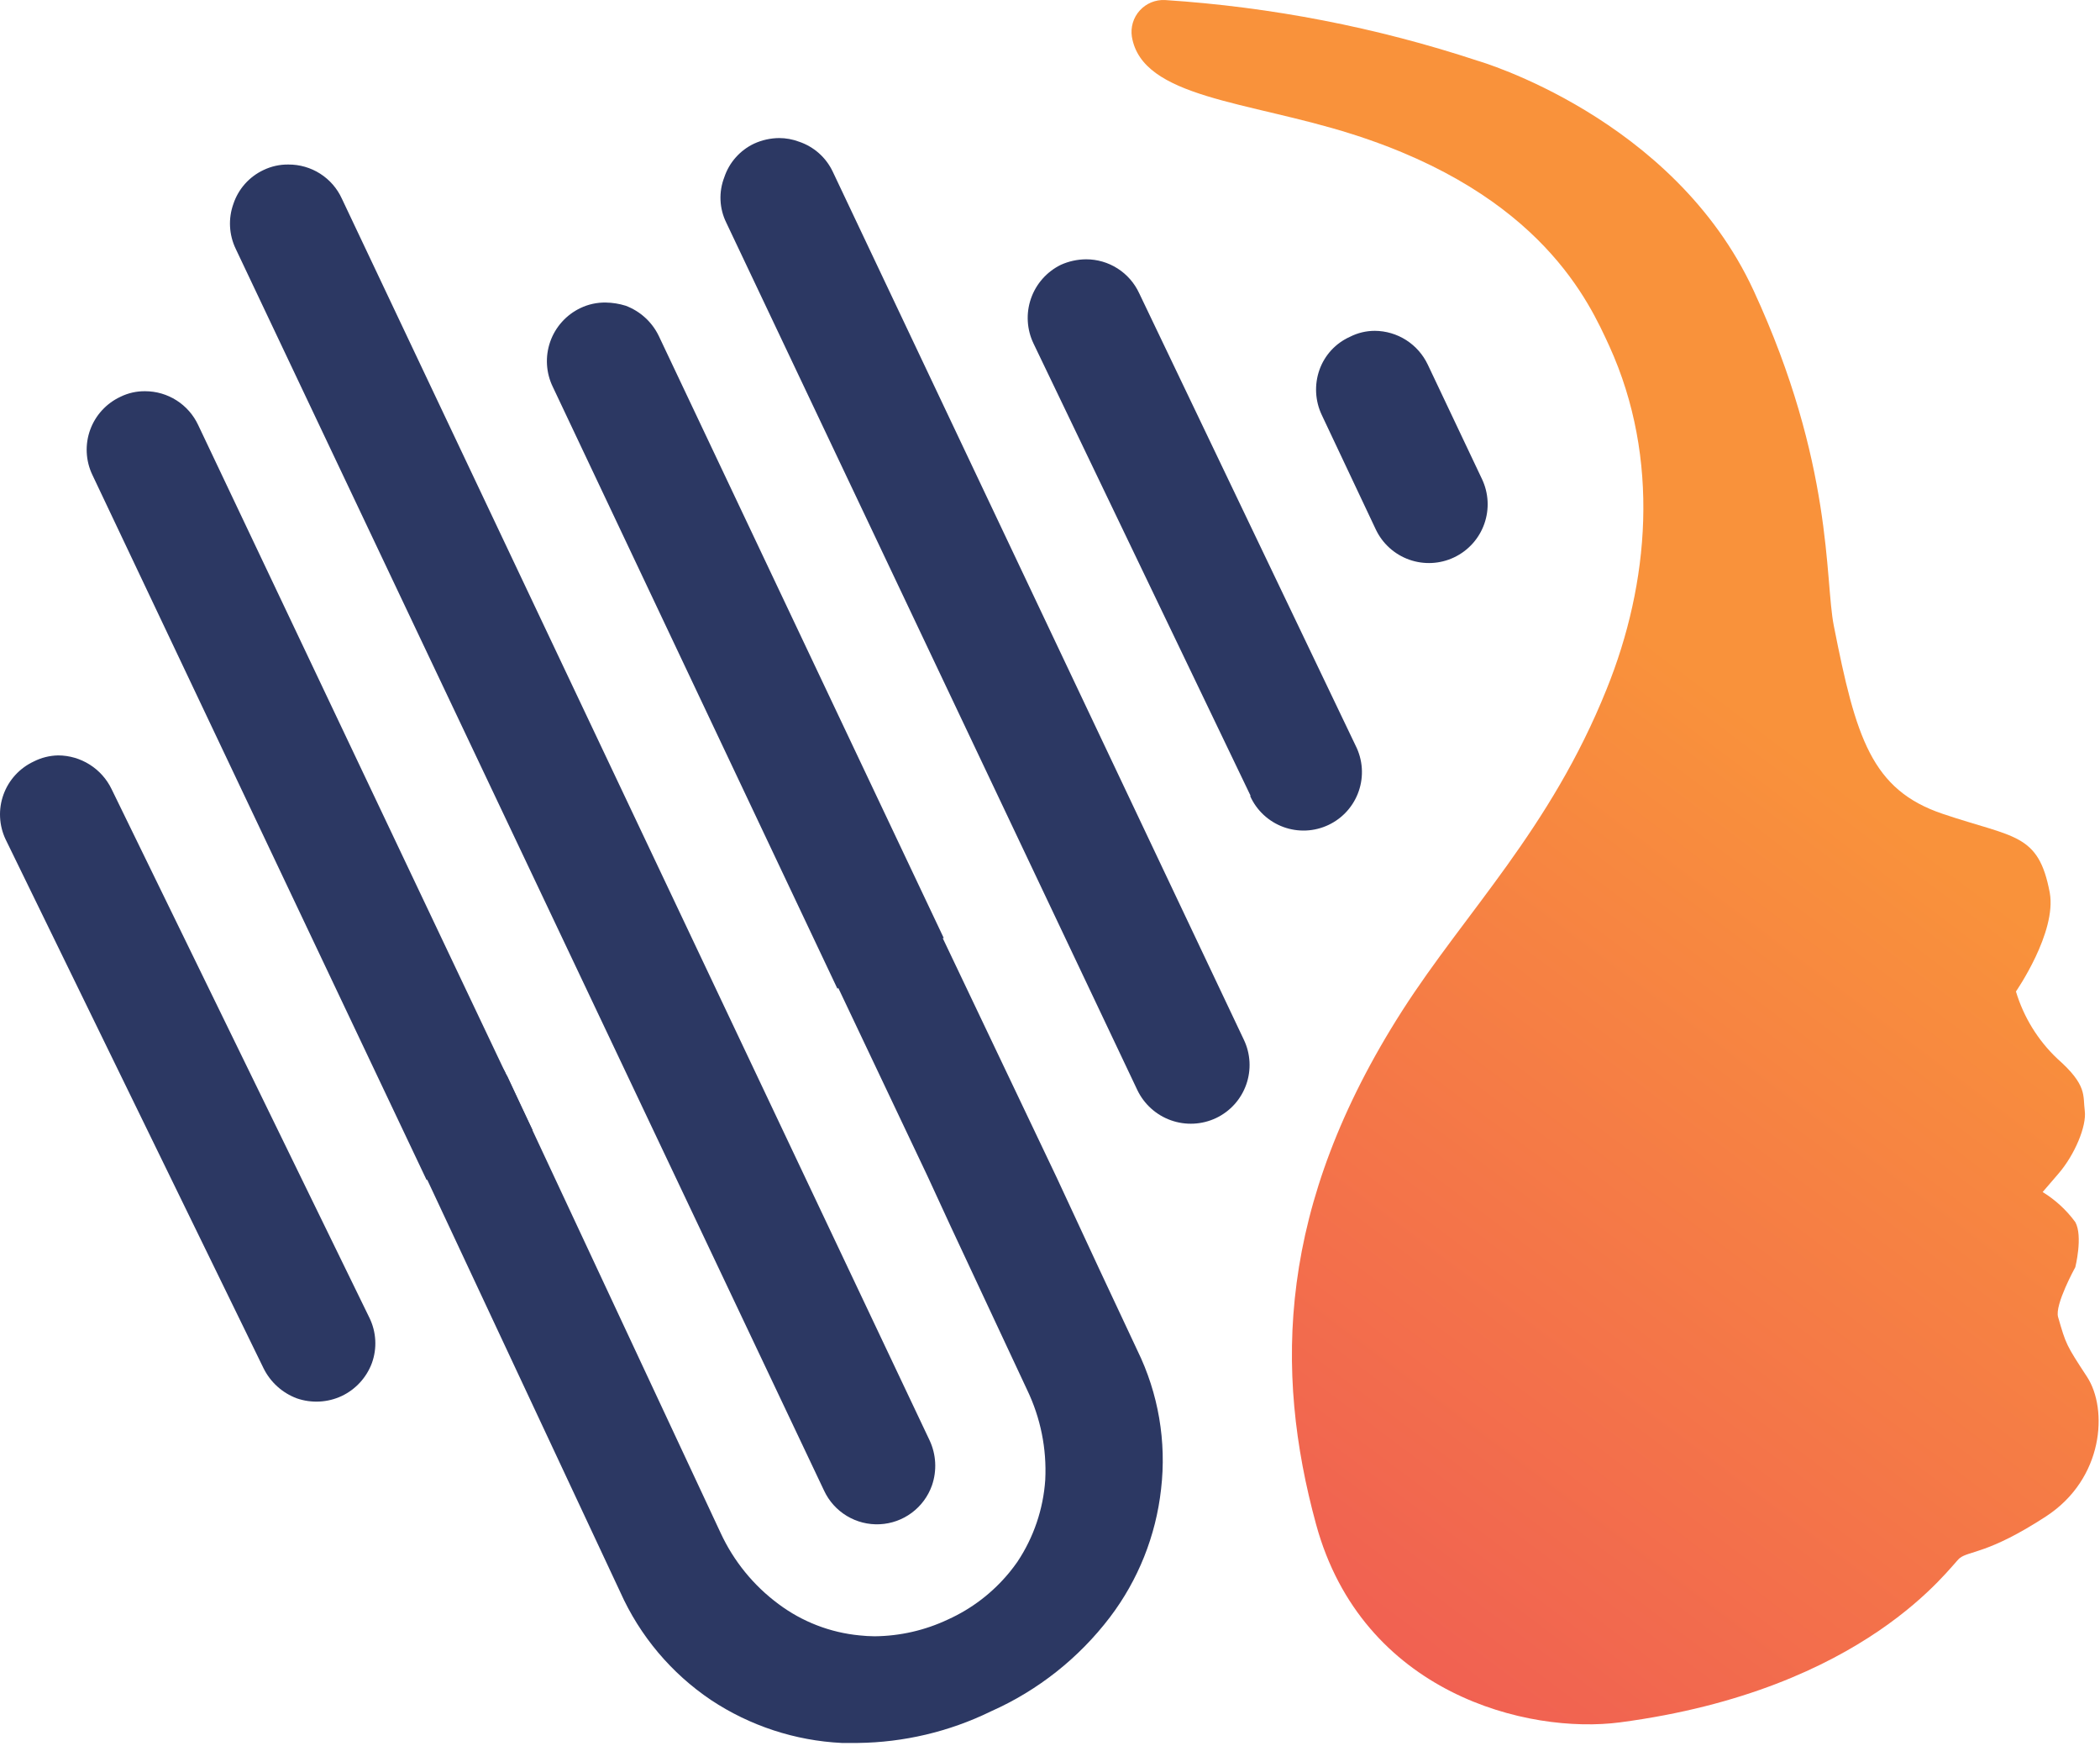 <svg width="148" height="123" viewBox="0 0 148 123" fill="none" xmlns="http://www.w3.org/2000/svg">
<path d="M136.932 57.347C131.892 55.656 130.796 51.973 129.24 44.09C128.59 40.828 129.24 32.707 123.589 20.475C117.937 8.243 104.141 4.281 104.141 4.281C97.006 1.927 89.602 0.489 82.105 0.003C81.771 -0.014 81.439 0.044 81.13 0.171C80.822 0.299 80.546 0.494 80.323 0.742C80.099 0.99 79.934 1.284 79.838 1.604C79.743 1.924 79.72 2.261 79.771 2.591C80.501 6.917 87.947 7.115 95.29 9.449C108.665 13.696 112.023 21.356 113.42 24.388C117.032 32.326 116.23 41.138 113.23 48.552C109.261 58.434 103.291 64.237 98.822 71.215C90.027 84.963 89.797 96.561 92.749 107.388C96.004 119.335 107.681 122.208 114.182 121.351C131.535 119.057 137.448 110.317 138.107 109.785C138.766 109.253 140.116 109.5 144.196 106.84C148.276 104.181 148.57 99.275 147.085 97.005C145.601 94.735 145.609 94.735 145.045 92.79C144.799 91.925 146.26 89.281 146.26 89.281C146.26 89.281 146.807 87.099 146.26 86.106C145.637 85.257 144.855 84.537 143.958 83.987L145.085 82.677C146.212 81.367 147.069 79.343 146.926 78.263C146.783 77.184 147.133 76.478 144.997 74.596C143.626 73.299 142.619 71.665 142.076 69.857C142.076 69.857 144.966 65.69 144.458 62.888C143.664 58.681 141.965 59.046 136.932 57.347Z" fill="url(#paint0_linear_568:87)"/>
<path d="M37.541 79.637C36.141 79.671 34.763 80.004 33.501 80.613C32.197 81.218 31.03 82.082 30.072 83.153L6.504 33.446C6.272 32.956 6.139 32.425 6.113 31.884C6.087 31.343 6.168 30.802 6.352 30.292C6.536 29.782 6.818 29.314 7.184 28.914C7.549 28.514 7.99 28.19 8.48 27.96C9.025 27.691 9.627 27.555 10.235 27.564C11.019 27.565 11.786 27.79 12.446 28.212C13.107 28.634 13.634 29.235 13.966 29.945L37.541 79.637Z" fill="#2C3863"/>
<path d="M65.681 104.657C65.409 105.427 64.913 106.099 64.258 106.586C63.603 107.074 62.817 107.355 62.001 107.394C61.186 107.433 60.377 107.229 59.678 106.806C58.978 106.384 58.421 105.763 58.076 105.022L16.616 17.538C16.379 17.046 16.241 16.512 16.213 15.967C16.184 15.422 16.265 14.876 16.45 14.363C16.623 13.843 16.901 13.364 17.265 12.954C17.629 12.545 18.073 12.214 18.569 11.981C19.116 11.717 19.716 11.584 20.323 11.592C21.117 11.587 21.895 11.811 22.564 12.237C23.233 12.664 23.765 13.275 24.094 13.998L65.514 101.482C65.981 102.479 66.04 103.617 65.681 104.657Z" fill="#2C3863"/>
<path d="M66.514 66.095C65.114 66.131 63.737 66.464 62.474 67.071C61.153 67.683 59.976 68.568 59.021 69.667L38.962 27.262C38.722 26.77 38.582 26.235 38.55 25.689C38.518 25.142 38.595 24.595 38.776 24.078C38.956 23.562 39.238 23.086 39.604 22.679C39.969 22.271 40.412 21.941 40.906 21.705C41.463 21.439 42.075 21.305 42.692 21.316C43.166 21.323 43.637 21.398 44.09 21.539C45.111 21.92 45.946 22.678 46.423 23.658L66.514 66.095Z" fill="#2C3863"/>
<path d="M85.709 78.772C84.709 79.245 83.563 79.303 82.522 78.932C81.48 78.562 80.628 77.793 80.152 76.795L51.178 15.672C50.938 15.181 50.802 14.645 50.779 14.099C50.756 13.553 50.846 13.007 51.043 12.497C51.215 11.978 51.49 11.498 51.854 11.089C52.217 10.68 52.659 10.348 53.155 10.116C53.706 9.865 54.303 9.733 54.909 9.727C55.386 9.727 55.859 9.813 56.306 9.981C56.825 10.154 57.303 10.431 57.713 10.793C58.122 11.156 58.453 11.598 58.688 12.092L87.661 73.255C87.896 73.745 88.031 74.277 88.06 74.82C88.088 75.362 88.01 75.906 87.828 76.418C87.647 76.93 87.367 77.402 87.003 77.806C86.639 78.21 86.199 78.538 85.709 78.772Z" fill="#2C3863"/>
<path d="M88.137 56.069L72.844 24.215C72.364 23.223 72.297 22.081 72.657 21.04C73.017 19.999 73.775 19.143 74.765 18.658C75.324 18.406 75.929 18.274 76.543 18.27C77.328 18.269 78.097 18.492 78.76 18.915C79.422 19.336 79.95 19.939 80.281 20.651L95.543 52.544C95.79 53.035 95.937 53.569 95.975 54.117C96.012 54.664 95.94 55.214 95.762 55.733C95.585 56.253 95.305 56.731 94.94 57.141C94.574 57.551 94.131 57.883 93.635 58.119C93.139 58.355 92.602 58.49 92.053 58.515C91.505 58.54 90.957 58.455 90.442 58.266C89.927 58.076 89.455 57.786 89.053 57.411C88.652 57.037 88.33 56.586 88.105 56.085L88.137 56.069Z" fill="#2C3863"/>
<path d="M96.965 37.312L93.154 29.239C92.682 28.244 92.622 27.102 92.988 26.063C93.169 25.549 93.454 25.077 93.823 24.675C94.193 24.274 94.641 23.953 95.139 23.73C95.682 23.453 96.283 23.309 96.893 23.309C97.676 23.314 98.442 23.541 99.102 23.962C99.762 24.384 100.289 24.983 100.624 25.69L104.442 33.747C104.915 34.739 104.974 35.878 104.607 36.913C104.24 37.949 103.477 38.796 102.485 39.268C101.494 39.741 100.355 39.8 99.32 39.433C98.284 39.066 97.437 38.303 96.965 37.312Z" fill="#2C3863"/>
<path d="M24.09 98.355C23.094 98.823 21.955 98.882 20.915 98.522C19.894 98.139 19.056 97.381 18.573 96.403L0.397 59.144C0.164 58.654 0.031 58.122 0.005 57.58C-0.021 57.037 0.06 56.495 0.245 55.984C0.429 55.474 0.713 55.005 1.08 54.604C1.447 54.204 1.889 53.88 2.382 53.651C2.916 53.38 3.505 53.234 4.104 53.223C4.892 53.227 5.662 53.453 6.327 53.874C6.992 54.295 7.526 54.894 7.867 55.604L26.043 92.862C26.281 93.354 26.418 93.888 26.447 94.433C26.476 94.978 26.395 95.524 26.21 96.037C25.831 97.056 25.071 97.887 24.09 98.355Z" fill="#2C3863"/>
<path d="M81.828 104.92C82.22 101.568 81.639 98.173 80.155 95.142L80.145 95.121L77.412 89.291L74.462 82.946L64.369 61.748C63.942 61.121 63.342 60.631 62.641 60.34L62.605 60.324C62.087 60.091 61.526 59.969 60.959 59.967L60.949 59.967C60.365 59.961 59.787 60.088 59.258 60.337C58.277 60.803 57.518 61.636 57.145 62.656C56.774 63.675 56.818 64.799 57.266 65.785L65.351 82.831L66.991 86.388L66.994 86.395L72.394 97.939C73.336 99.904 73.774 102.072 73.666 104.248L73.665 104.273C73.525 106.329 72.851 108.313 71.71 110.029L71.692 110.056C71.515 110.308 71.329 110.553 71.135 110.79C69.969 112.21 68.488 113.347 66.806 114.106C65.194 114.867 63.437 115.269 61.654 115.287L61.629 115.287C61.279 115.284 60.929 115.263 60.58 115.225C58.51 115.027 56.535 114.263 54.869 113.018C53.11 111.717 51.706 109.991 50.787 108.006L37.142 78.812L35.763 75.843C35.682 75.728 35.623 75.611 35.58 75.498C35.172 74.76 34.527 74.177 33.747 73.847L33.722 73.835C33.206 73.604 32.647 73.482 32.081 73.478C31.423 73.484 30.776 73.649 30.195 73.957C29.612 74.267 29.111 74.713 28.737 75.258C28.363 75.802 28.126 76.429 28.046 77.085C27.966 77.741 28.046 78.406 28.278 79.025L28.479 79.559L28.47 79.579L29.737 82.323L29.74 82.331L43.711 112.169C45.089 115.254 47.305 117.89 50.108 119.777C52.854 121.598 56.041 122.644 59.331 122.803H60.455C63.691 122.766 66.883 122.013 69.795 120.598L69.837 120.577C73.144 119.108 76.028 116.829 78.221 113.949C80.216 111.323 81.462 108.205 81.827 104.928L81.828 104.92Z" fill="#2C3863"/>
<defs>
<linearGradient id="paint0_linear_568:87" x1="80" y1="137.303" x2="137.5" y2="60.803" gradientUnits="userSpaceOnUse">
<stop stop-color="#ED4D5B"/>
<stop offset="1" stop-color="#F9923B"/>
</linearGradient>
</defs>
</svg>
